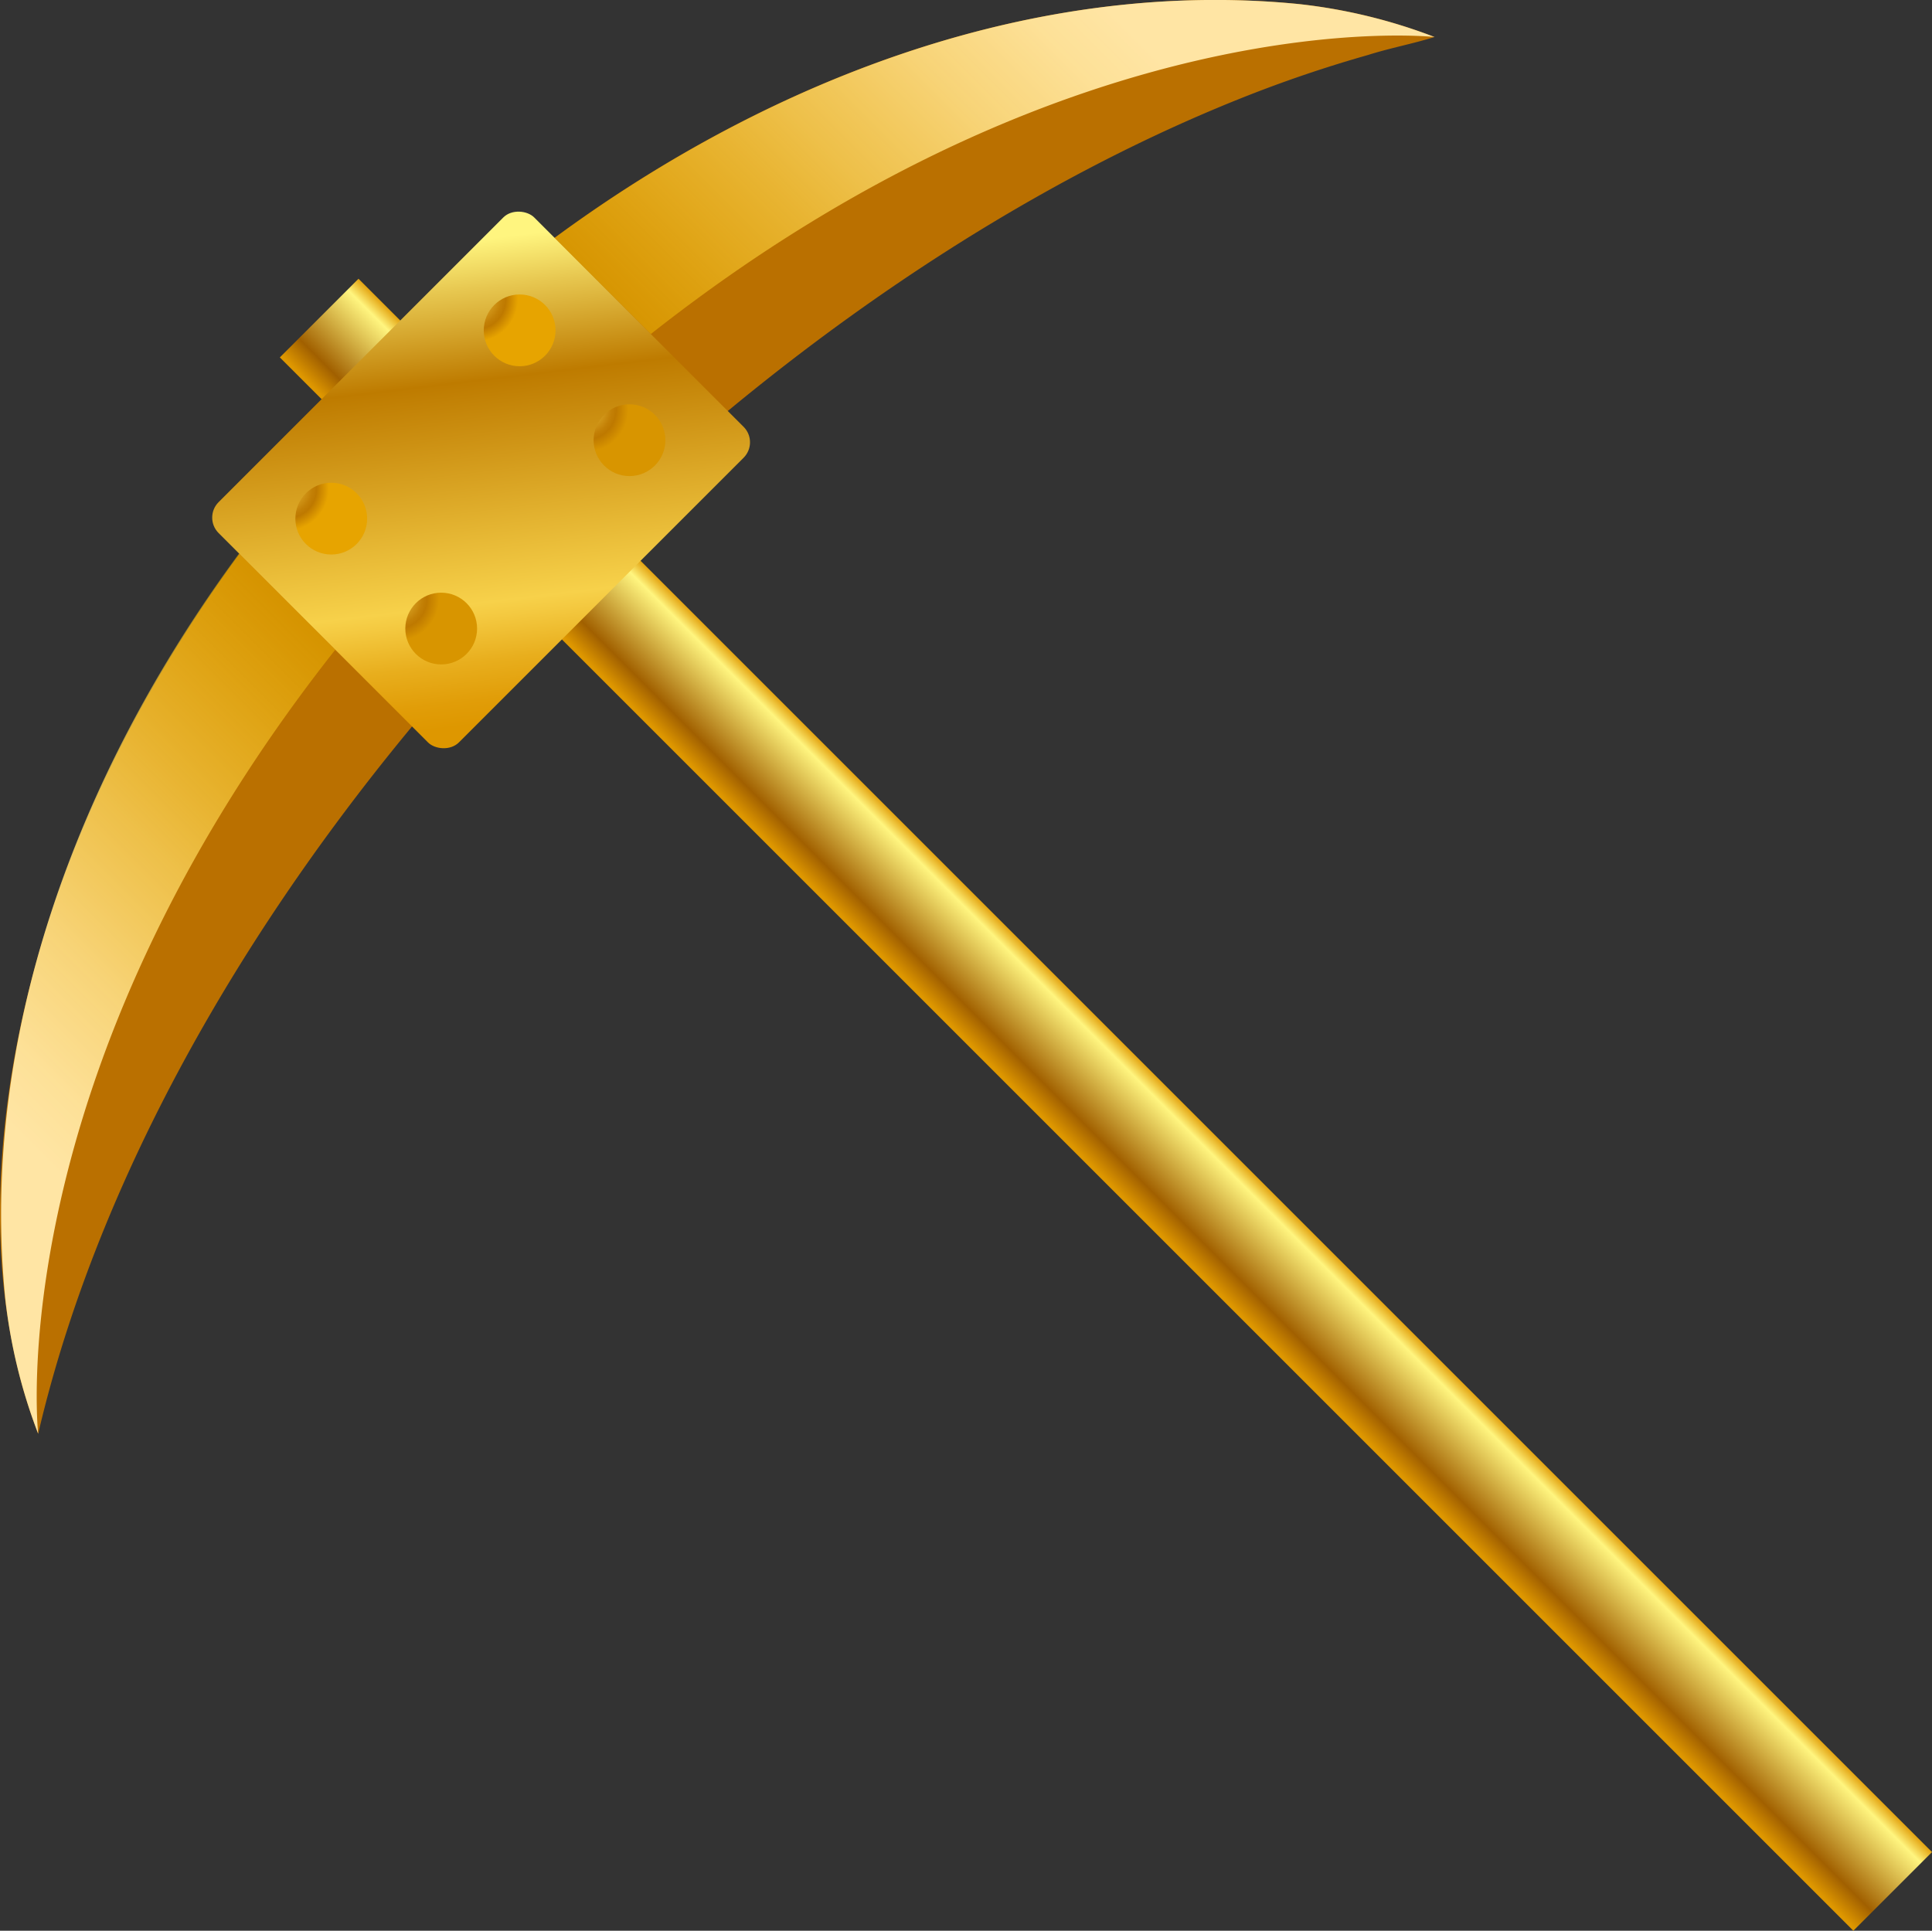 <svg xmlns="http://www.w3.org/2000/svg" xmlns:xlink="http://www.w3.org/1999/xlink" viewBox="0 0 202.44 202.33"><rect x="0" y="0" width="202.44" height="202.33" fill="#333333" stroke="none"/><defs><style>.cls-1{fill:url(#무제_그라디언트_3380);}.cls-2{fill:#ba7000;}.cls-3{fill:none;}.cls-4{fill:url(#무제_그라디언트_52);}.cls-5{fill:url(#무제_그라디언트_565);}.cls-6{fill:url(#무제_그라디언트_565-2);}.cls-7{fill:url(#무제_그라디언트_106);}.cls-8{fill:url(#무제_그라디언트_118);}.cls-9{fill:url(#무제_그라디언트_118-2);}.cls-10{fill:url(#무제_그라디언트_106-2);}</style><linearGradient id="무제_그라디언트_3380" x1="251.82" y1="-1087.85" x2="267.56" y2="-1087.85" gradientTransform="matrix(0.74, 0, 0, -1.03, -76.54, -1007.36)" gradientUnits="userSpaceOnUse"><stop offset="0" stop-color="#de9700"/><stop offset="0.16" stop-color="#fff57f"/><stop offset="0.45" stop-color="#d3b044"/><stop offset="0.78" stop-color="#a16000"/><stop offset="1" stop-color="#de9700"/></linearGradient><linearGradient id="무제_그라디언트_52" x1="379.27" y1="-1221.69" x2="410.49" y2="-1182.02" gradientTransform="matrix(1, 0, 0, -1, -344.36, -1151.71)" gradientUnits="userSpaceOnUse"><stop offset="0" stop-color="#fff57f"/><stop offset="0.1" stop-color="#e7c750"/><stop offset="0.29" stop-color="#be7b00"/><stop offset="0.75" stop-color="#f7d14a"/><stop offset="0.78" stop-color="#f4c940"/><stop offset="0.87" stop-color="#e8ae1d"/><stop offset="0.95" stop-color="#e19d08"/><stop offset="1" stop-color="#de9700"/></linearGradient><linearGradient id="무제_그라디언트_565" x1="291.26" y1="-1189.3" x2="371.38" y2="-1189.3" gradientTransform="matrix(-0.71, 0.71, 0.71, 0.71, 1179.49, 621.09)" gradientUnits="userSpaceOnUse"><stop offset="0.26" stop-color="#ffe5a4"/><stop offset="0.34" stop-color="#ffe49c" stop-opacity="0.97"/><stop offset="0.48" stop-color="#ffe086" stop-opacity="0.89"/><stop offset="0.65" stop-color="#ffda61" stop-opacity="0.75"/><stop offset="0.84" stop-color="#ffd12f" stop-opacity="0.57"/><stop offset="1" stop-color="#ffc900" stop-opacity="0.4"/></linearGradient><linearGradient id="무제_그라디언트_565-2" x1="6447.7" y1="-1189.3" x2="6527.81" y2="-1189.3" gradientTransform="translate(-3732.05 5532.63) rotate(-45)" xlink:href="#무제_그라디언트_565"/><radialGradient id="무제_그라디언트_106" cx="380.22" cy="-1210.8" r="4.4" gradientTransform="matrix(-0.71, 0.71, 0.71, 0.71, 1179.49, 621.09)" gradientUnits="userSpaceOnUse"><stop offset="0.07" stop-color="#f7d14a"/><stop offset="0.21" stop-color="#e6b734"/><stop offset="0.42" stop-color="#d09518"/><stop offset="0.6" stop-color="#c38006"/><stop offset="0.71" stop-color="#be7900"/><stop offset="1" stop-color="#e7a400"/></radialGradient><radialGradient id="무제_그라디언트_118" cx="380.22" cy="-1194.52" r="4.4" gradientTransform="matrix(-0.71, 0.71, 0.71, 0.71, 1179.49, 621.09)" gradientUnits="userSpaceOnUse"><stop offset="0.07" stop-color="#f7d14a"/><stop offset="0.21" stop-color="#e6b734"/><stop offset="0.42" stop-color="#d09518"/><stop offset="0.6" stop-color="#c38006"/><stop offset="0.71" stop-color="#be7900"/><stop offset="1" stop-color="#d89500"/></radialGradient><radialGradient id="무제_그라디언트_118-2" cx="408.13" cy="-1194.52" r="4.4" xlink:href="#무제_그라디언트_118"/><radialGradient id="무제_그라디언트_106-2" cx="408.13" cy="-1210.8" r="4.4" xlink:href="#무제_그라디언트_106"/></defs><g id="레이어_2" data-name="레이어 2"><g id="레이어_2-2" data-name="레이어 2"><rect class="cls-1" x="110.05" y="-0.82" width="11.66" height="233.17" transform="translate(279.68 115.69) rotate(135)"/><path class="cls-2" d="M4,150.25C17.61,92,74.8,32.32,130.05,10.29a135.49,135.49,0,0,1,13.27-4.52c2.34-.74,4.67-1.17,7-1.89A56.8,56.8,0,0,0,136.16.43C72.53-5.91,4.78,58.23.22,121.09-.5,131,.46,141.1,4,150.25Z"/><path class="cls-3" d="M150.36,3.88S102.78-1.46,50.72,50.6,4,150.25,4,150.25"/><rect class="cls-4" x="27.02" y="32.48" width="46.77" height="35.61" rx="2.29" transform="translate(121.61 50.21) rotate(135)"/><path class="cls-5" d="M68.2,35,58.12,24.93c23.34-17.19,51.06-27.19,78-24.5a56.8,56.8,0,0,1,14.2,3.45S113-.31,68.2,35Z"/><path class="cls-6" d="M35.13,68.09,25.05,58C7.86,81.34-2.14,109.06.55,136.05A56.9,56.9,0,0,0,4,150.25S-.19,112.85,35.13,68.09Z"/><circle class="cls-7" cx="54.45" cy="34.62" r="3.76"/><circle class="cls-8" cx="65.96" cy="46.13" r="3.76"/><circle class="cls-9" cx="46.23" cy="65.87" r="3.76"/><circle class="cls-10" cx="34.71" cy="54.35" r="3.76"/></g></g></svg>